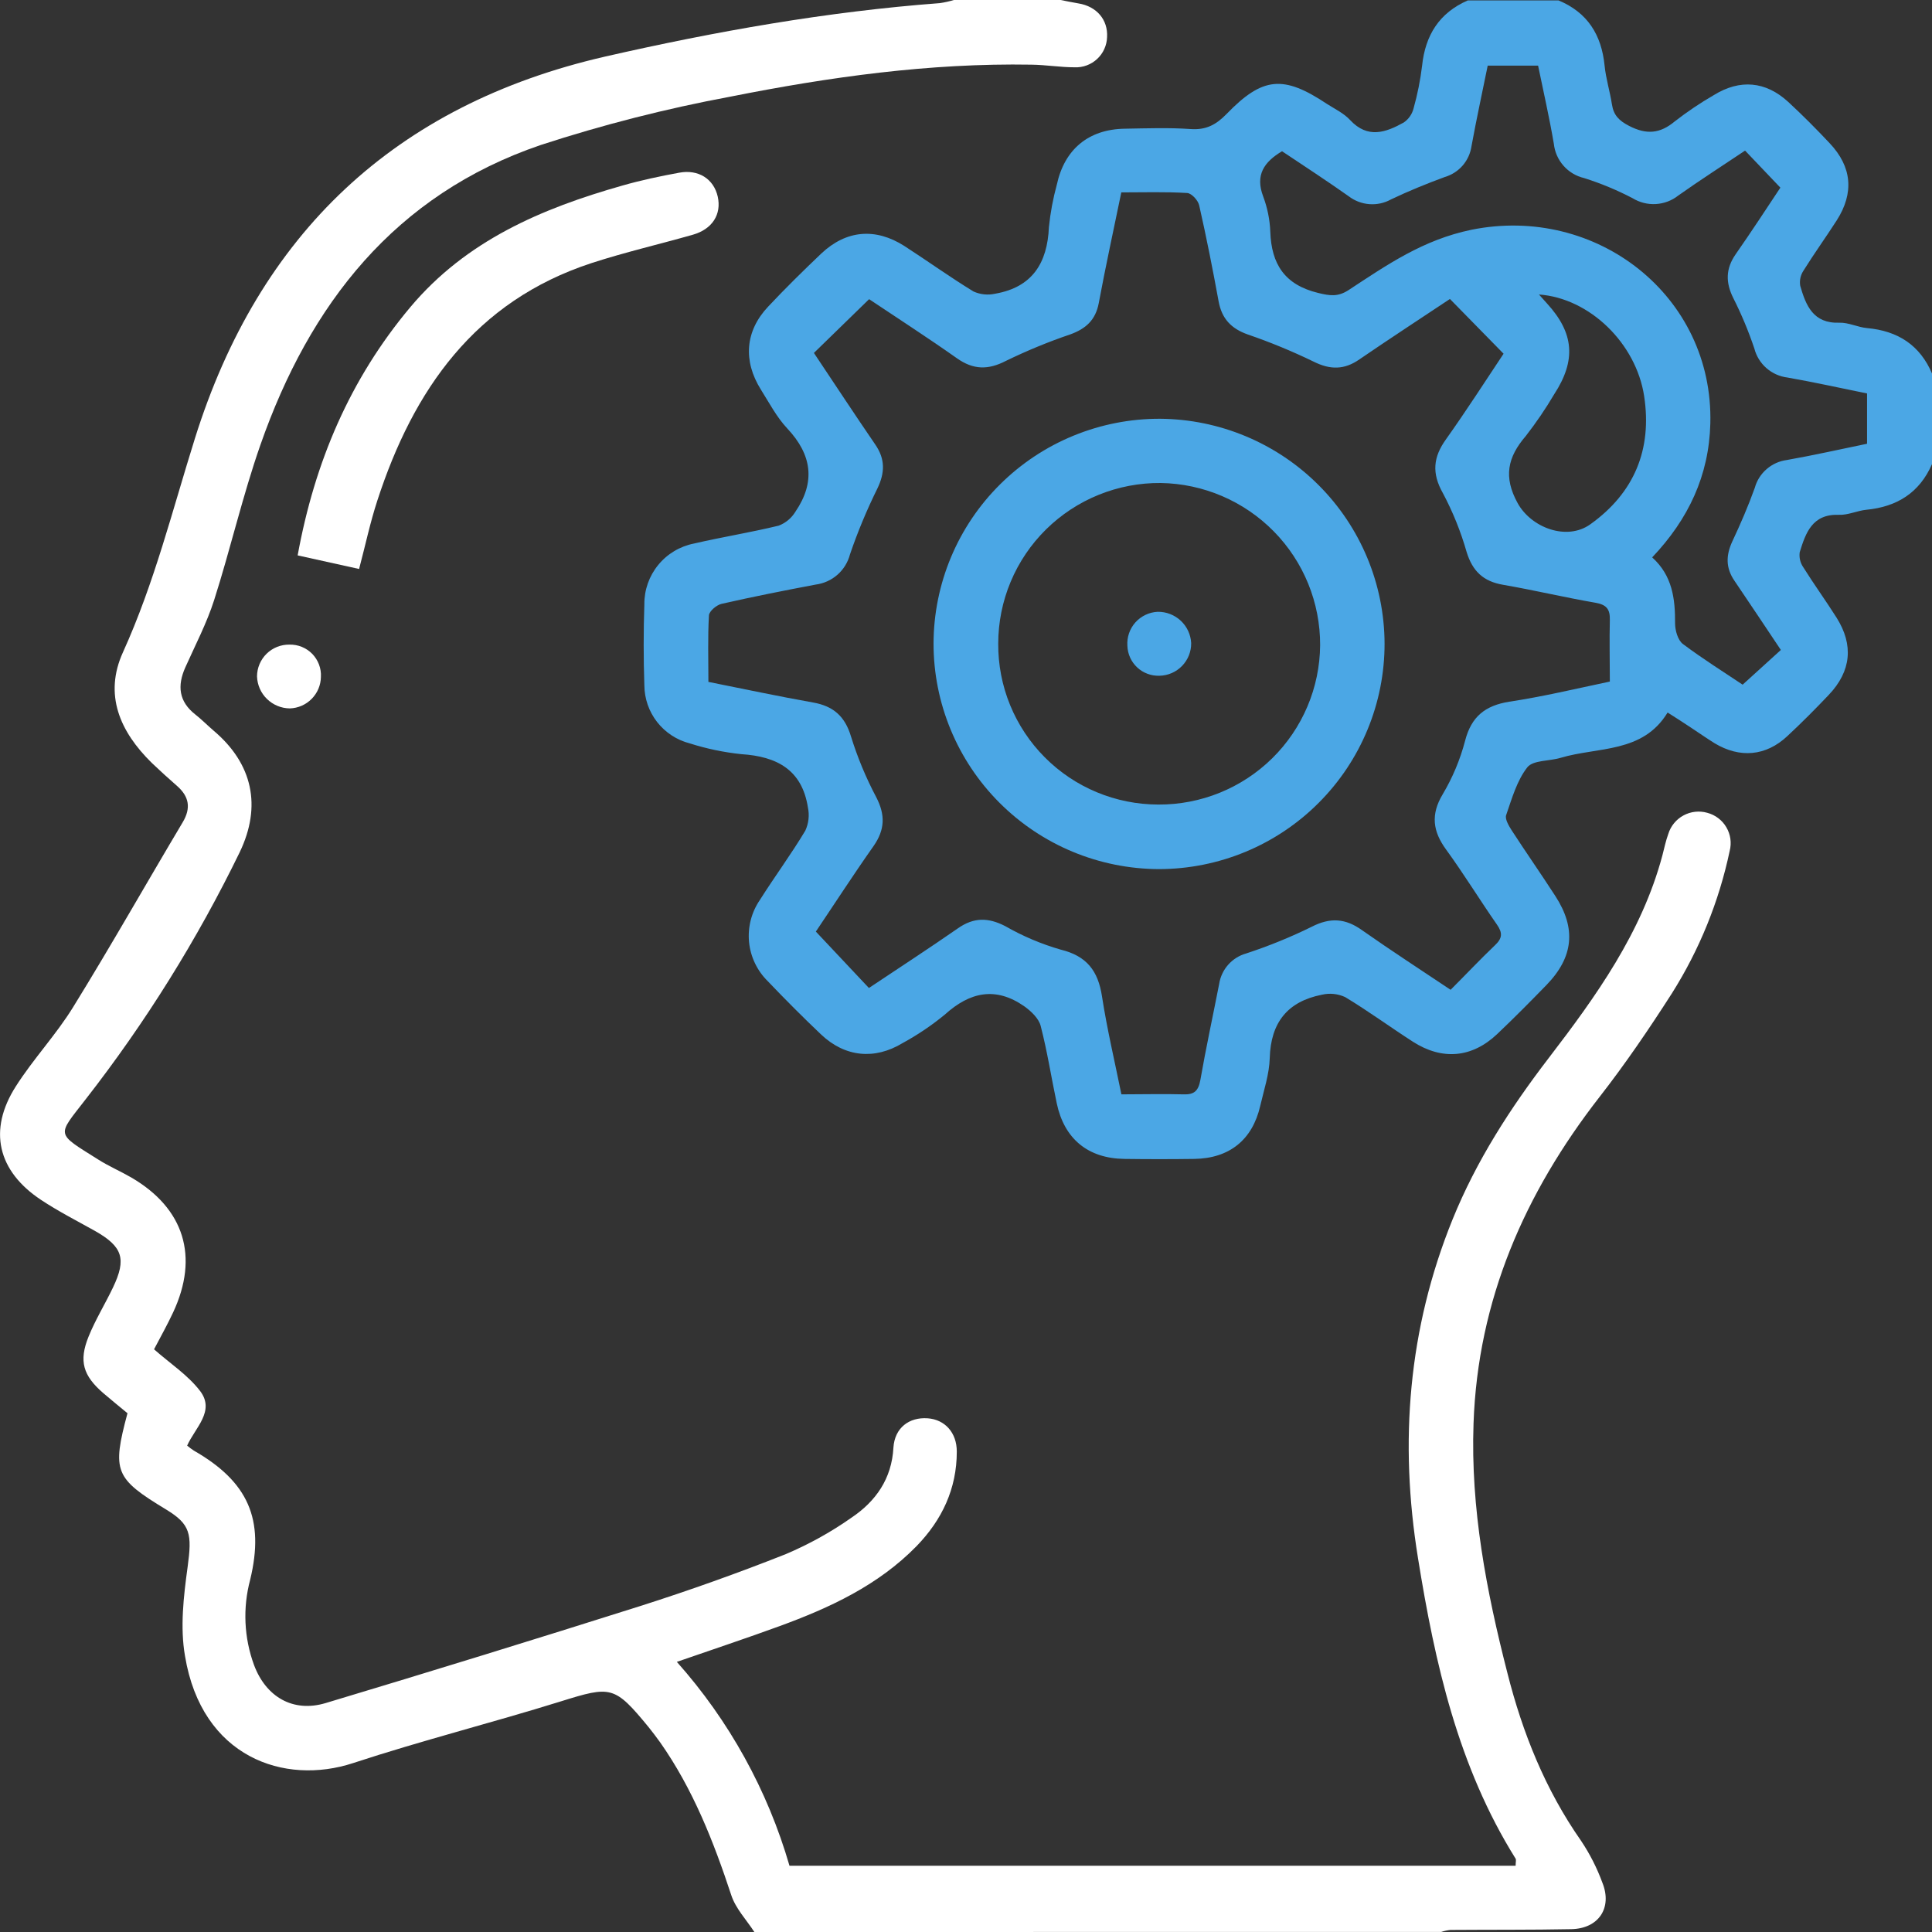 <svg width="60" height="60" viewBox="0 0 60 60" fill="none" xmlns="http://www.w3.org/2000/svg">
<rect x="0" y="0" width="60" height="60" fill="#333333" stroke="none"/>
<g clip-path="url(#clip0_622_891)">
<path d="M60 14.414C59.612 15.303 58.913 15.739 57.964 15.831C57.674 15.86 57.388 16.002 57.104 15.988C56.281 15.96 56.077 16.549 55.892 17.149C55.869 17.313 55.908 17.481 56.003 17.617C56.334 18.147 56.702 18.653 57.035 19.18C57.573 20.031 57.491 20.847 56.794 21.58C56.378 22.019 55.95 22.449 55.507 22.861C54.841 23.486 54.029 23.553 53.247 23.081C52.997 22.925 52.758 22.758 52.514 22.597C52.27 22.436 52.062 22.299 51.789 22.128C51.017 23.399 49.626 23.189 48.466 23.535C48.115 23.641 47.611 23.603 47.432 23.83C47.108 24.244 46.953 24.8 46.775 25.314C46.732 25.436 46.855 25.641 46.944 25.783C47.39 26.471 47.86 27.142 48.305 27.831C48.955 28.835 48.867 29.722 48.032 30.585C47.529 31.103 47.02 31.617 46.496 32.114C45.713 32.855 44.789 32.936 43.877 32.35C43.171 31.895 42.493 31.399 41.776 30.966C41.55 30.861 41.295 30.835 41.052 30.892C39.987 31.102 39.464 31.755 39.433 32.86C39.419 33.358 39.251 33.853 39.137 34.347C38.894 35.4 38.18 35.975 37.09 35.991C36.367 36.001 35.644 36.001 34.921 35.991C33.786 35.977 33.05 35.366 32.818 34.263C32.649 33.463 32.524 32.65 32.319 31.86C32.259 31.628 32.024 31.405 31.816 31.256C30.926 30.631 30.121 30.802 29.338 31.513C28.931 31.847 28.492 32.143 28.029 32.395C27.16 32.922 26.241 32.828 25.503 32.13C24.936 31.592 24.382 31.036 23.846 30.474C23.514 30.148 23.308 29.717 23.262 29.255C23.218 28.793 23.337 28.33 23.6 27.947C24.058 27.222 24.571 26.53 25.01 25.796C25.114 25.57 25.142 25.317 25.09 25.074C24.906 23.903 24.122 23.491 23.021 23.421C22.477 23.364 21.941 23.252 21.42 23.086C21.019 22.983 20.663 22.75 20.408 22.424C20.153 22.098 20.014 21.697 20.011 21.283C19.983 20.445 19.983 19.603 20.011 18.766C20.007 18.322 20.159 17.89 20.441 17.546C20.722 17.201 21.115 16.966 21.552 16.88C22.426 16.677 23.314 16.536 24.184 16.324C24.401 16.241 24.584 16.088 24.704 15.889C25.331 14.967 25.216 14.122 24.451 13.308C24.122 12.958 23.89 12.513 23.63 12.099C23.071 11.206 23.141 10.281 23.854 9.524C24.388 8.955 24.95 8.403 25.511 7.869C26.281 7.146 27.185 7.066 28.084 7.638C28.807 8.106 29.503 8.606 30.234 9.053C30.445 9.148 30.682 9.172 30.907 9.121C32.057 8.921 32.527 8.171 32.575 7.053C32.62 6.607 32.703 6.166 32.821 5.733C33.058 4.639 33.803 4.014 34.931 3.997C35.613 3.986 36.299 3.96 36.979 4.008C37.46 4.042 37.772 3.869 38.093 3.539C39.215 2.38 39.859 2.328 41.209 3.227C41.453 3.383 41.735 3.517 41.928 3.727C42.474 4.316 43.038 4.116 43.597 3.803C43.749 3.698 43.857 3.541 43.901 3.361C44.022 2.929 44.11 2.489 44.164 2.044C44.263 1.094 44.697 0.399 45.583 0.013H48.402C49.304 0.388 49.736 1.083 49.832 2.036C49.872 2.441 49.998 2.838 50.06 3.241C50.112 3.578 50.278 3.747 50.594 3.91C51.133 4.188 51.553 4.153 52.013 3.769C52.398 3.47 52.803 3.197 53.225 2.953C54.035 2.452 54.834 2.521 55.534 3.164C55.978 3.574 56.406 4.005 56.821 4.446C57.515 5.181 57.587 5.991 57.04 6.846C56.703 7.371 56.337 7.878 56.007 8.408C55.916 8.546 55.88 8.714 55.908 8.877C56.083 9.486 56.31 10.052 57.125 10.022C57.408 10.013 57.695 10.163 57.983 10.189C58.938 10.275 59.63 10.717 60.008 11.616L60 14.414ZM25.277 10.961C25.921 11.924 26.541 12.869 27.18 13.802C27.494 14.255 27.484 14.681 27.248 15.171C26.92 15.834 26.636 16.517 26.397 17.217C26.333 17.462 26.198 17.682 26.008 17.849C25.818 18.016 25.582 18.122 25.331 18.155C24.354 18.339 23.378 18.533 22.409 18.753C22.252 18.789 22.025 18.981 22.017 19.111C21.978 19.788 22 20.469 22 21.177C23.116 21.399 24.181 21.627 25.253 21.817C25.879 21.928 26.239 22.244 26.427 22.867C26.629 23.519 26.891 24.15 27.21 24.753C27.498 25.305 27.484 25.767 27.129 26.275C26.491 27.181 25.89 28.111 25.337 28.931L26.985 30.683C27.904 30.069 28.836 29.464 29.749 28.83C30.24 28.486 30.688 28.488 31.221 28.763C31.763 29.074 32.342 29.319 32.943 29.492C33.751 29.689 34.102 30.152 34.223 30.941C34.379 31.953 34.617 32.955 34.826 33.986C35.501 33.986 36.124 33.969 36.746 33.986C37.087 34 37.215 33.881 37.278 33.542C37.452 32.544 37.668 31.553 37.862 30.558C37.896 30.336 37.994 30.128 38.143 29.96C38.292 29.792 38.487 29.67 38.703 29.61C39.4 29.381 40.08 29.105 40.737 28.781C41.315 28.485 41.788 28.52 42.304 28.891C43.193 29.516 44.111 30.111 45.05 30.739C45.52 30.27 45.959 29.802 46.427 29.356C46.66 29.138 46.668 28.971 46.488 28.713C45.953 27.945 45.467 27.15 44.913 26.388C44.493 25.816 44.429 25.294 44.803 24.669C45.112 24.15 45.347 23.589 45.5 23.005C45.694 22.252 46.126 21.911 46.872 21.792C47.907 21.636 48.93 21.391 49.995 21.167C49.995 20.5 49.979 19.877 49.995 19.256C50.005 18.917 49.889 18.778 49.548 18.719C48.588 18.553 47.638 18.327 46.678 18.161C46.065 18.056 45.73 17.738 45.547 17.142C45.366 16.508 45.119 15.895 44.809 15.313C44.463 14.699 44.505 14.2 44.908 13.641C45.534 12.761 46.122 11.845 46.695 10.985L45.029 9.285C44.089 9.91 43.149 10.524 42.219 11.16C41.749 11.488 41.314 11.488 40.8 11.233C40.135 10.91 39.451 10.628 38.752 10.388C38.237 10.206 37.944 9.899 37.845 9.358C37.663 8.361 37.466 7.366 37.242 6.378C37.208 6.222 37.006 6.002 36.869 5.994C36.193 5.953 35.513 5.975 34.823 5.975C34.58 7.156 34.334 8.28 34.123 9.413C34.024 9.942 33.717 10.213 33.235 10.386C32.553 10.618 31.887 10.893 31.239 11.208C30.687 11.494 30.228 11.486 29.719 11.127C28.814 10.488 27.88 9.886 26.991 9.291L25.277 10.961ZM39.815 4.697C39.255 5.031 38.976 5.436 39.23 6.103C39.361 6.454 39.436 6.823 39.45 7.197C39.486 8.202 39.893 8.841 40.93 9.096C41.301 9.186 41.547 9.225 41.879 9.01C43.072 8.228 44.189 7.447 45.699 7.135C49.579 6.353 53.216 9.186 53.116 13.149C53.076 14.771 52.433 16.127 51.31 17.31C51.936 17.875 52.026 18.592 52.021 19.36C52.021 19.578 52.107 19.881 52.264 20C52.89 20.469 53.548 20.88 54.119 21.263L55.306 20.185C54.818 19.455 54.343 18.741 53.861 18.03C53.593 17.635 53.598 17.249 53.798 16.816C54.054 16.27 54.295 15.714 54.497 15.149C54.559 14.923 54.687 14.721 54.865 14.568C55.042 14.414 55.26 14.316 55.493 14.286C56.331 14.138 57.161 13.95 57.983 13.781V12.219C57.151 12.05 56.335 11.869 55.515 11.725C55.272 11.696 55.043 11.594 54.859 11.433C54.675 11.273 54.544 11.06 54.483 10.824C54.303 10.288 54.086 9.766 53.831 9.261C53.587 8.774 53.589 8.346 53.905 7.892C54.384 7.206 54.844 6.502 55.291 5.828L54.195 4.677C53.479 5.156 52.785 5.602 52.121 6.072C51.922 6.23 51.678 6.322 51.424 6.337C51.17 6.352 50.917 6.288 50.701 6.155C50.218 5.903 49.715 5.694 49.196 5.53C48.948 5.472 48.724 5.338 48.556 5.147C48.388 4.957 48.283 4.719 48.256 4.466C48.117 3.647 47.93 2.835 47.767 2.038H46.202C46.028 2.896 45.849 3.716 45.699 4.538C45.667 4.76 45.573 4.969 45.426 5.139C45.279 5.309 45.086 5.433 44.87 5.497C44.305 5.705 43.744 5.933 43.201 6.192C42.996 6.306 42.762 6.358 42.528 6.34C42.294 6.323 42.07 6.237 41.884 6.094C41.207 5.616 40.503 5.156 39.815 4.697ZM47.794 9.146L48.046 9.427C48.884 10.344 48.953 11.189 48.27 12.239C48.002 12.693 47.706 13.128 47.382 13.544C46.819 14.2 46.684 14.813 47.133 15.627C47.556 16.392 48.66 16.805 49.388 16.283C50.759 15.305 51.31 13.952 51.061 12.306C50.812 10.661 49.363 9.256 47.794 9.146Z" fill="#4BA7E5"/>
<path d="M23.427 60C23.182 59.622 22.849 59.275 22.712 58.861C22.16 57.187 21.521 55.561 20.5 54.108C20.387 53.951 20.268 53.795 20.144 53.639C19.082 52.347 18.979 52.351 17.41 52.84C15.271 53.506 13.094 54.054 10.966 54.754C8.837 55.454 6.267 54.579 5.746 51.432C5.589 50.536 5.702 49.573 5.827 48.661C5.965 47.642 5.92 47.342 5.162 46.881C3.561 45.911 3.475 45.698 3.959 43.889C3.715 43.686 3.456 43.479 3.207 43.264C2.581 42.722 2.44 42.272 2.753 41.503C2.965 40.981 3.265 40.495 3.508 39.986C3.936 39.092 3.809 38.714 2.947 38.226C2.387 37.914 1.81 37.618 1.275 37.264C-0.077 36.368 -0.377 35.097 0.492 33.737C1.035 32.883 1.745 32.133 2.274 31.272C3.441 29.383 4.535 27.448 5.672 25.54C5.939 25.093 5.874 24.736 5.494 24.404C5.229 24.173 4.969 23.936 4.711 23.69C3.726 22.723 3.218 21.575 3.82 20.253C4.792 18.111 5.354 15.847 6.053 13.617C8.04 7.27 12.258 3.256 18.796 1.756C22.224 0.975 25.677 0.361 29.188 0.097C29.34 0.075 29.489 0.041 29.636 -0.003H32.925C33.113 0.034 33.302 0.075 33.492 0.106C34.059 0.198 34.412 0.614 34.381 1.153C34.377 1.28 34.348 1.406 34.295 1.522C34.243 1.639 34.167 1.743 34.074 1.83C33.981 1.918 33.871 1.985 33.751 2.03C33.631 2.075 33.504 2.095 33.376 2.09C32.928 2.09 32.48 2.014 32.032 2.008C28.872 1.954 25.758 2.39 22.675 3.003C20.682 3.374 18.716 3.876 16.79 4.504C12.261 6.048 9.614 9.448 8.086 13.82C7.534 15.398 7.16 17.039 6.651 18.634C6.421 19.354 6.062 20.04 5.754 20.729C5.502 21.295 5.55 21.786 6.067 22.19C6.266 22.347 6.444 22.529 6.637 22.694C7.851 23.722 8.129 25.037 7.447 26.461C6.124 29.182 4.518 31.758 2.656 34.145C1.768 35.294 1.716 35.17 3.048 36.009C3.376 36.217 3.738 36.372 4.075 36.567C5.722 37.526 6.188 39.026 5.375 40.761C5.195 41.147 4.985 41.52 4.784 41.904C5.276 42.339 5.832 42.7 6.213 43.197C6.692 43.822 6.056 44.343 5.812 44.895C5.878 44.951 5.949 45.003 6.022 45.051C7.703 46.015 8.225 47.175 7.769 49.061C7.536 49.933 7.577 50.855 7.887 51.703C8.255 52.695 9.097 53.195 10.114 52.89C13.38 51.909 16.639 50.904 19.89 49.875C21.413 49.39 22.918 48.853 24.405 48.264C25.122 47.96 25.805 47.582 26.441 47.134C27.199 46.626 27.694 45.923 27.746 44.958C27.785 44.343 28.233 44.004 28.814 44.047C29.343 44.087 29.716 44.49 29.714 45.083C29.714 46.234 29.255 47.203 28.462 48.019C27.27 49.237 25.768 49.932 24.202 50.504C23.176 50.879 22.141 51.222 21.02 51.611C22.644 53.435 23.839 55.598 24.518 57.942H47.069C47.069 57.828 47.091 57.762 47.069 57.723C45.282 54.864 44.564 51.659 44.037 48.389C43.452 44.782 43.733 41.27 45.11 37.872C45.848 36.05 46.905 34.412 48.096 32.859C49.573 30.933 50.983 28.968 51.625 26.573C51.684 26.347 51.731 26.117 51.811 25.897C51.887 25.652 52.056 25.446 52.282 25.324C52.508 25.201 52.773 25.172 53.02 25.242C53.27 25.308 53.483 25.469 53.613 25.691C53.744 25.913 53.781 26.177 53.717 26.426C53.386 27.995 52.778 29.493 51.922 30.85C51.221 31.944 50.478 33.037 49.677 34.064C47.348 37.056 45.895 40.376 45.762 44.206C45.668 46.845 46.161 49.411 46.812 51.95C47.282 53.812 47.99 55.579 49.103 57.17C49.375 57.576 49.596 58.012 49.764 58.47C50.078 59.251 49.647 59.895 48.798 59.912C47.545 59.937 46.292 59.926 45.04 59.936C44.944 59.947 44.849 59.968 44.758 59.998L23.427 60Z" fill="white"/>
<path d="M11.152 17.67L9.244 17.248C9.772 14.353 10.864 11.78 12.741 9.541C14.48 7.469 16.821 6.475 19.328 5.763C19.908 5.597 20.501 5.472 21.095 5.363C21.688 5.253 22.166 5.555 22.29 6.106C22.413 6.658 22.12 7.117 21.519 7.289C20.471 7.588 19.407 7.833 18.371 8.17C14.752 9.355 12.838 12.102 11.719 15.544C11.496 16.225 11.348 16.93 11.152 17.67Z" fill="white"/>
<path d="M8.991 20.019C9.122 20.016 9.253 20.04 9.375 20.09C9.497 20.14 9.607 20.214 9.699 20.308C9.79 20.403 9.861 20.515 9.907 20.638C9.953 20.761 9.974 20.892 9.966 21.023C9.962 21.279 9.859 21.522 9.679 21.704C9.5 21.886 9.257 21.992 9.002 22C8.736 21.998 8.482 21.893 8.292 21.708C8.101 21.523 7.991 21.271 7.982 21.006C7.983 20.875 8.009 20.745 8.06 20.625C8.111 20.504 8.186 20.394 8.28 20.302C8.373 20.21 8.485 20.138 8.607 20.089C8.729 20.041 8.859 20.017 8.991 20.019Z" fill="white"/>
<path d="M35.992 26.991C34.133 26.985 32.352 26.244 31.04 24.93C29.727 23.616 28.991 21.837 28.992 19.982C28.995 19.063 29.179 18.153 29.534 17.305C29.889 16.457 30.407 15.688 31.061 15.04C31.714 14.392 32.488 13.879 33.34 13.53C34.192 13.181 35.104 13.002 36.025 13.005C37.875 13.018 39.644 13.758 40.95 15.065C42.256 16.371 42.992 18.139 42.999 19.985C43 20.904 42.82 21.814 42.468 22.664C42.117 23.513 41.601 24.285 40.95 24.936C40.3 25.587 39.527 26.103 38.676 26.456C37.826 26.808 36.914 26.99 35.992 26.991ZM35.971 24.986C37.294 24.994 38.567 24.477 39.51 23.549C40.452 22.621 40.987 21.359 40.998 20.038C41.003 18.717 40.487 17.447 39.56 16.504C38.633 15.561 37.371 15.02 36.047 15C35.387 14.994 34.732 15.119 34.12 15.367C33.508 15.615 32.951 15.982 32.482 16.445C32.013 16.909 31.64 17.461 31.386 18.07C31.132 18.678 31.001 19.33 31.001 19.989C30.997 20.643 31.122 21.292 31.37 21.898C31.618 22.503 31.983 23.054 32.445 23.518C32.907 23.983 33.456 24.352 34.061 24.603C34.666 24.855 35.315 24.985 35.971 24.986Z" fill="#4BA7E5"/>
<path d="M36.993 19.97C36.997 20.235 36.895 20.491 36.71 20.681C36.525 20.872 36.272 20.981 36.007 20.986C35.88 20.99 35.754 20.97 35.636 20.925C35.517 20.881 35.408 20.814 35.316 20.727C35.224 20.641 35.149 20.537 35.097 20.422C35.045 20.307 35.016 20.183 35.012 20.056C35.003 19.925 35.02 19.793 35.062 19.669C35.105 19.544 35.172 19.429 35.259 19.331C35.347 19.233 35.453 19.153 35.572 19.096C35.691 19.039 35.82 19.006 35.952 19C36.218 18.996 36.474 19.095 36.669 19.276C36.863 19.457 36.979 19.706 36.993 19.97Z" fill="#4BA7E5"/>
</g>
<defs>
<clipPath id="clip0_622_891">
<rect width="60" height="60" fill="white"/>
</clipPath>
</defs>
</svg>
